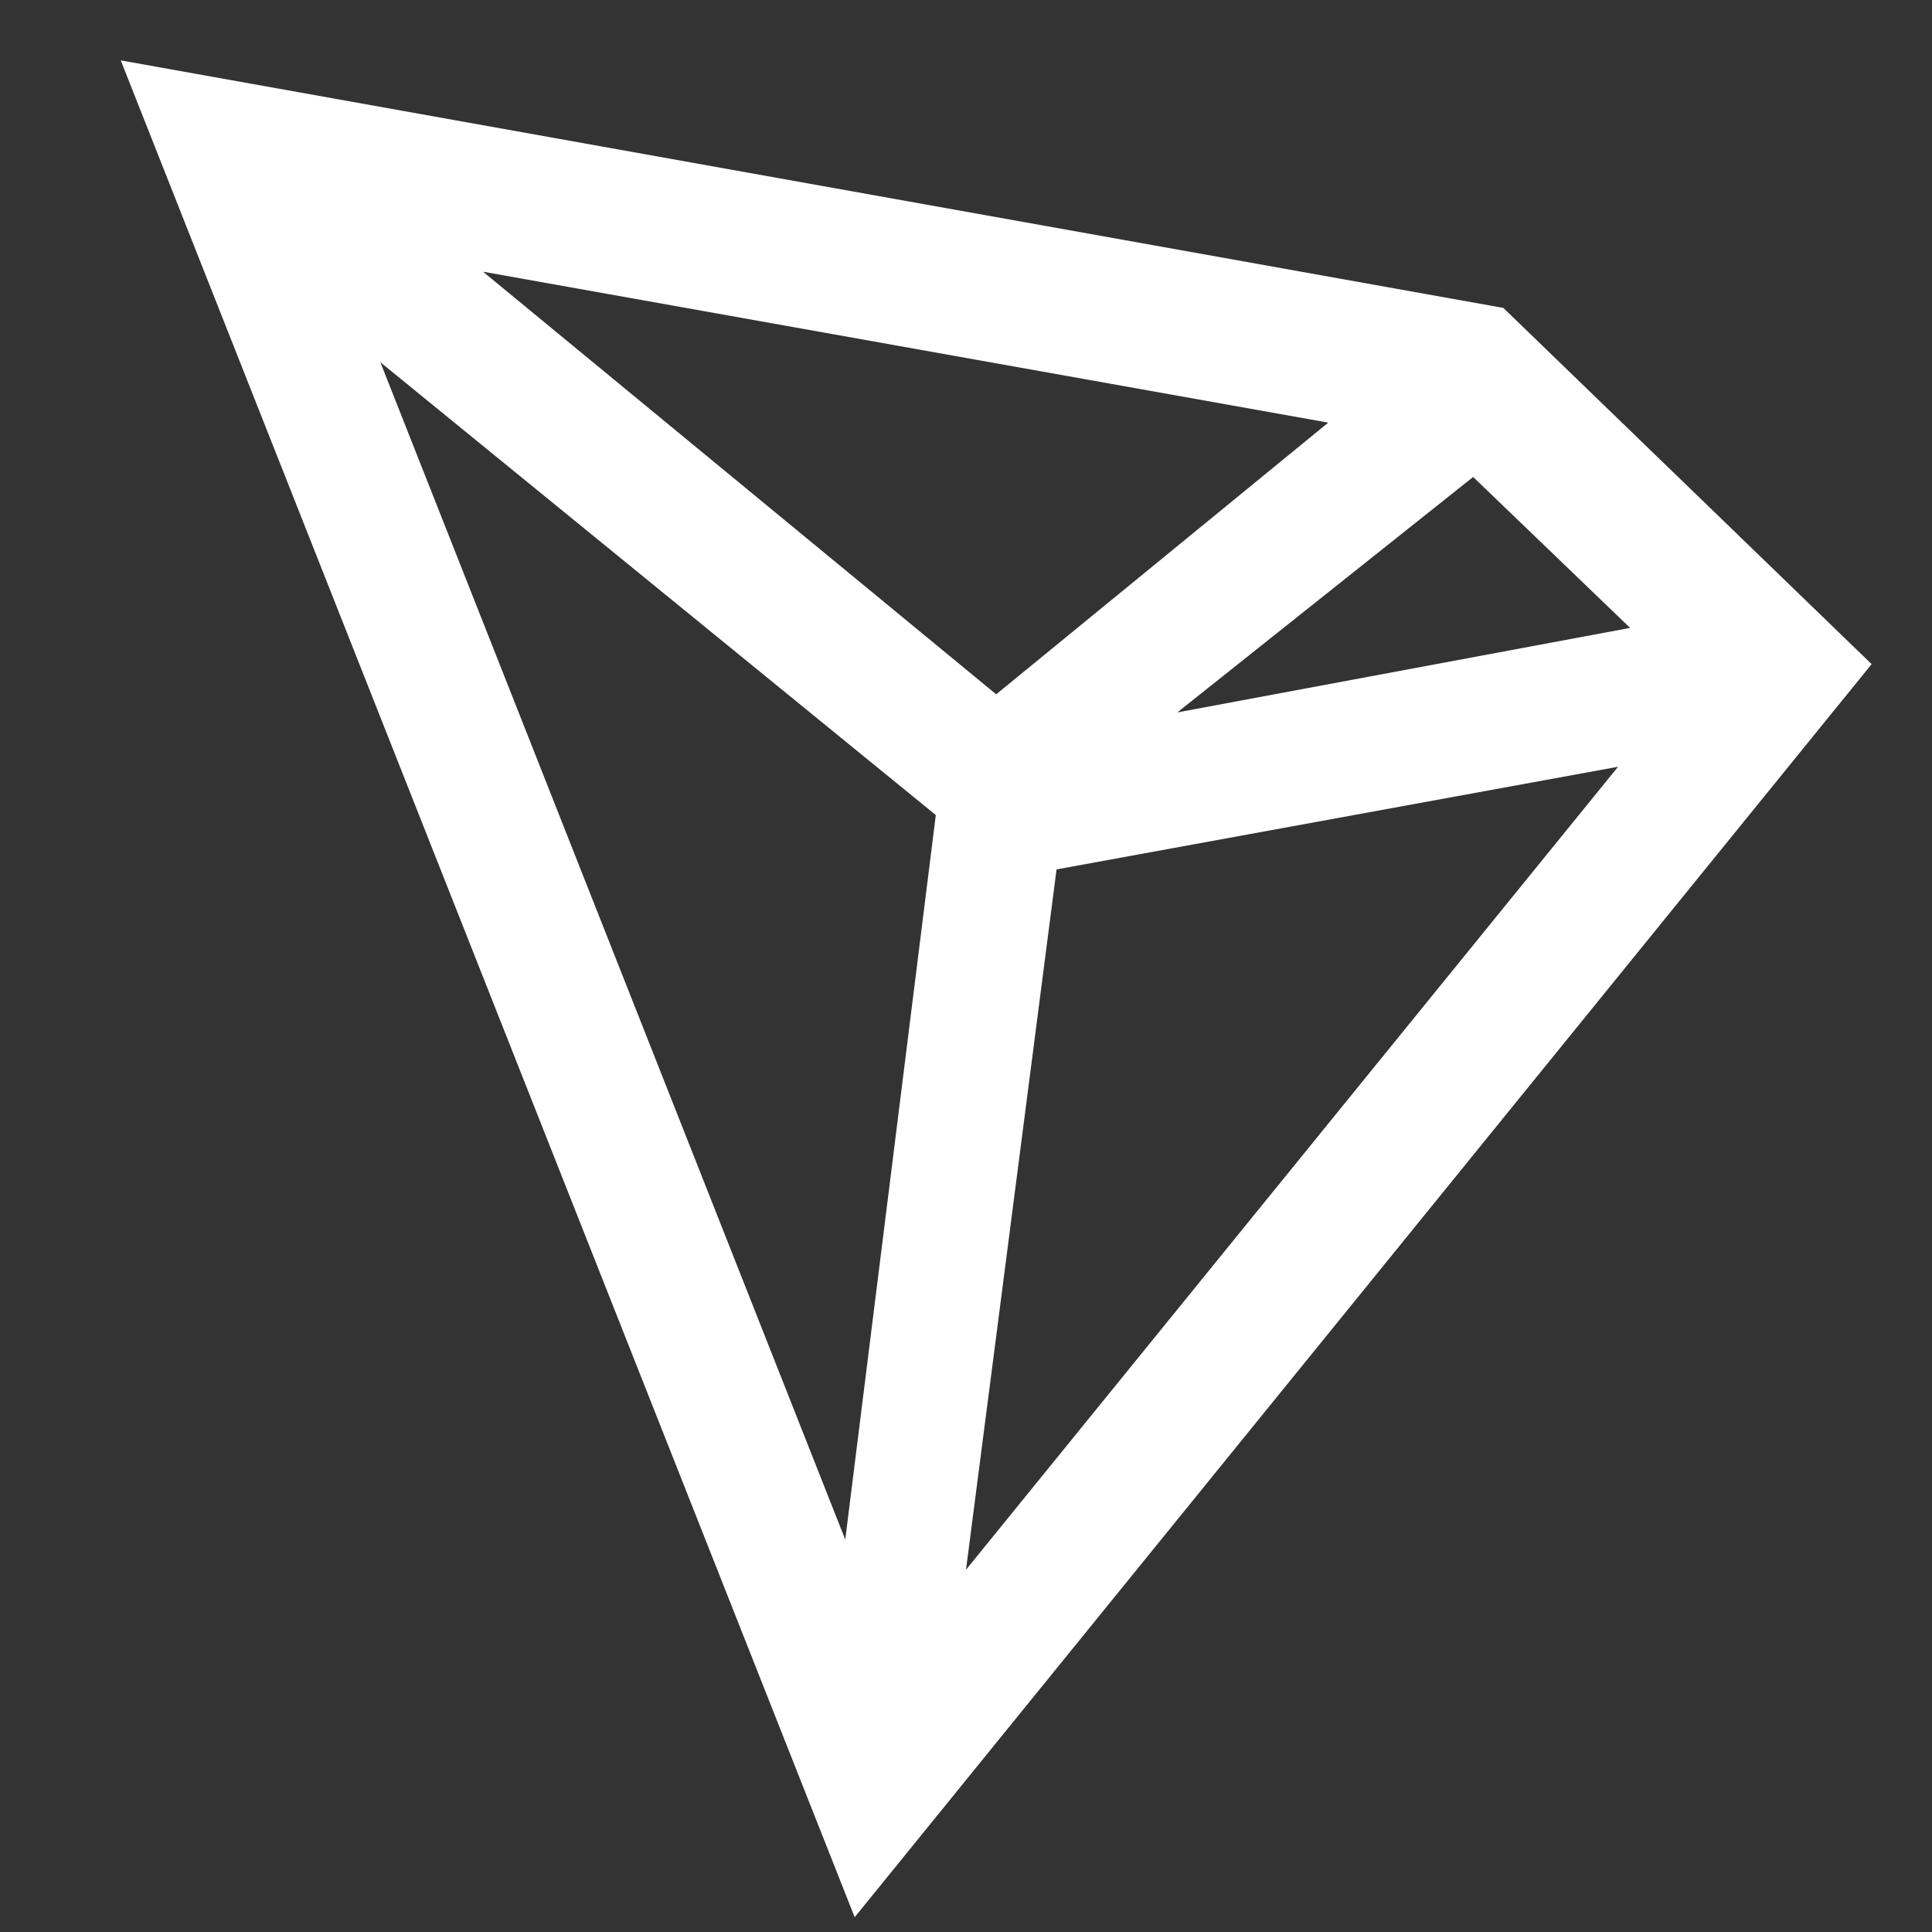 <svg fill="#fff" height="32" viewBox="0 0 32 32" width="32" xmlns="http://www.w3.org/2000/svg"><rect x="0" y="0" width="32" height="32" fill="#333333" stroke="none"/><path d="m24.9 5.1-22.9-4.1 12.156 30.755 16.844-20.755zm-.5 2.8 2.6 2.5-7.5 1.4zm-7.9 3.6-8.5-7 14 2.5zm-1 2-1.5 12-7.7-19.5zm2 .9 9.3-1.7-10.8 13.3z" /></svg>
